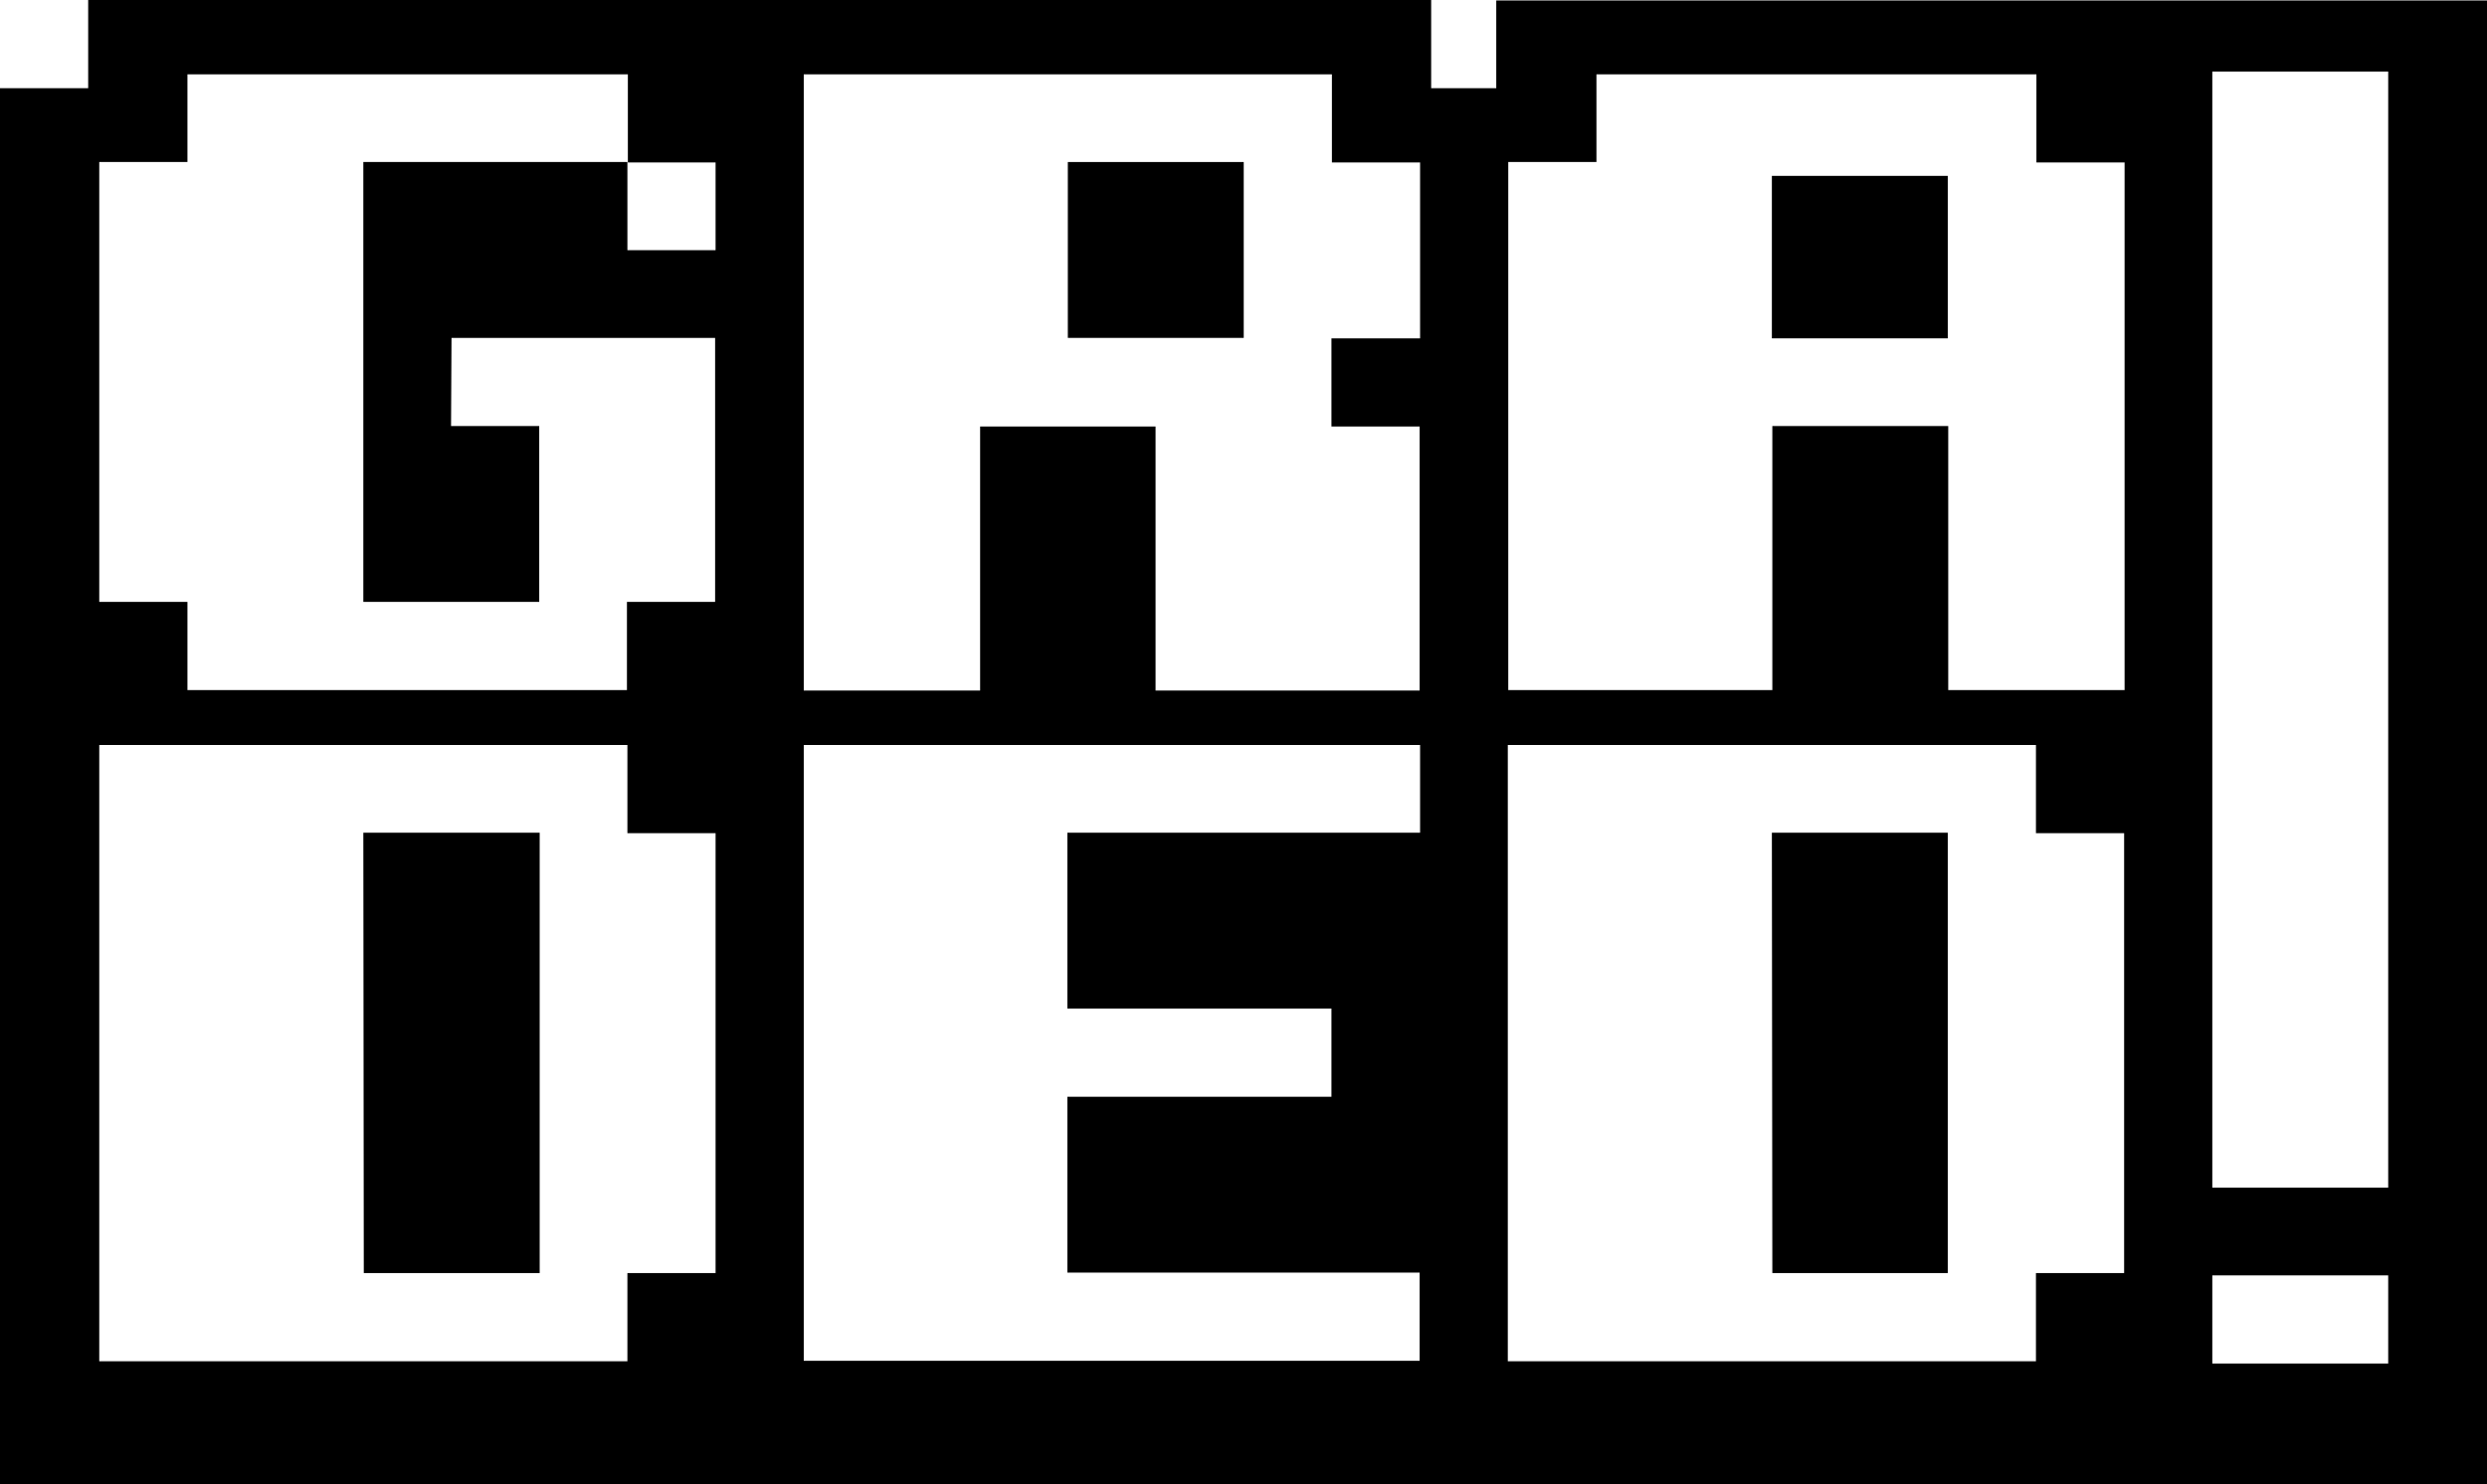 <?xml version="1.0" encoding="utf-8"?>
<!-- Generator: Adobe Illustrator 25.0.0, SVG Export Plug-In . SVG Version: 6.00 Build 0)  -->
<svg version="1.1" id="Layer_1" xmlns="http://www.w3.org/2000/svg" xmlns:xlink="http://www.w3.org/1999/xlink" x="0px" y="0px"
	 viewBox="0 0 538.7 321.5" style="enable-background:new 0 0 538.7 321.5;" xml:space="preserve">
<g>
	<polygon points="383.9,275.8 421.9,275.8 421.9,180.4 383.8,180.4 	"/>
	<rect x="383.8" y="38.1" width="38.1" height="35.2"/>
	<rect x="231.3" y="35.1" width="38.1" height="38.1"/>
	<polygon points="78.8,275.8 116.9,275.8 116.9,180.4 78.7,180.4 	"/>
	<path d="M538.7,321.5V0.1H324.1v19H310V0H157.6h-5H19.1v19.1H0v126.2v12.2v164 M479.2,15.5h38.1v241.8h-38.1V15.5z M479.2,276.3
		h38.1v19.1h-38.1V276.3z M326.7,35.1h19.1v-19h95.3v19.1h19.1v114.3h-0.1H422V92.3h-38.1v57.2h-57.2V35.1z M326.6,161.4H441v19.1
		h19.1v95.3H441v19.1H326.6V161.4z M174.1,16.1h114.4v19.1h19.1v38.1h-0.1h-19.1v19.1h19.1v57.2h-57.2V92.4h-38v57.2h-38.2V16.1z
		 M174.1,161.4h133.5v19h-0.1h-76.3v38.1h57.2v19.1h-57.2v38.1h76.3v19.1H174.1V161.4z M21.5,35.1h19.1v-19H136v19.1h19v19h-19.1
		V35.1H78.7v95.3h38.1V92.3H97.7l0.1-19.1h57.1v57.2h-19.1v19.1H40.6v-19.1H21.5V35.1z M21.5,161.4h114.4v19.1H155v95.3h-19.1v19.1
		H21.5V161.4z"/>
</g>
</svg>
